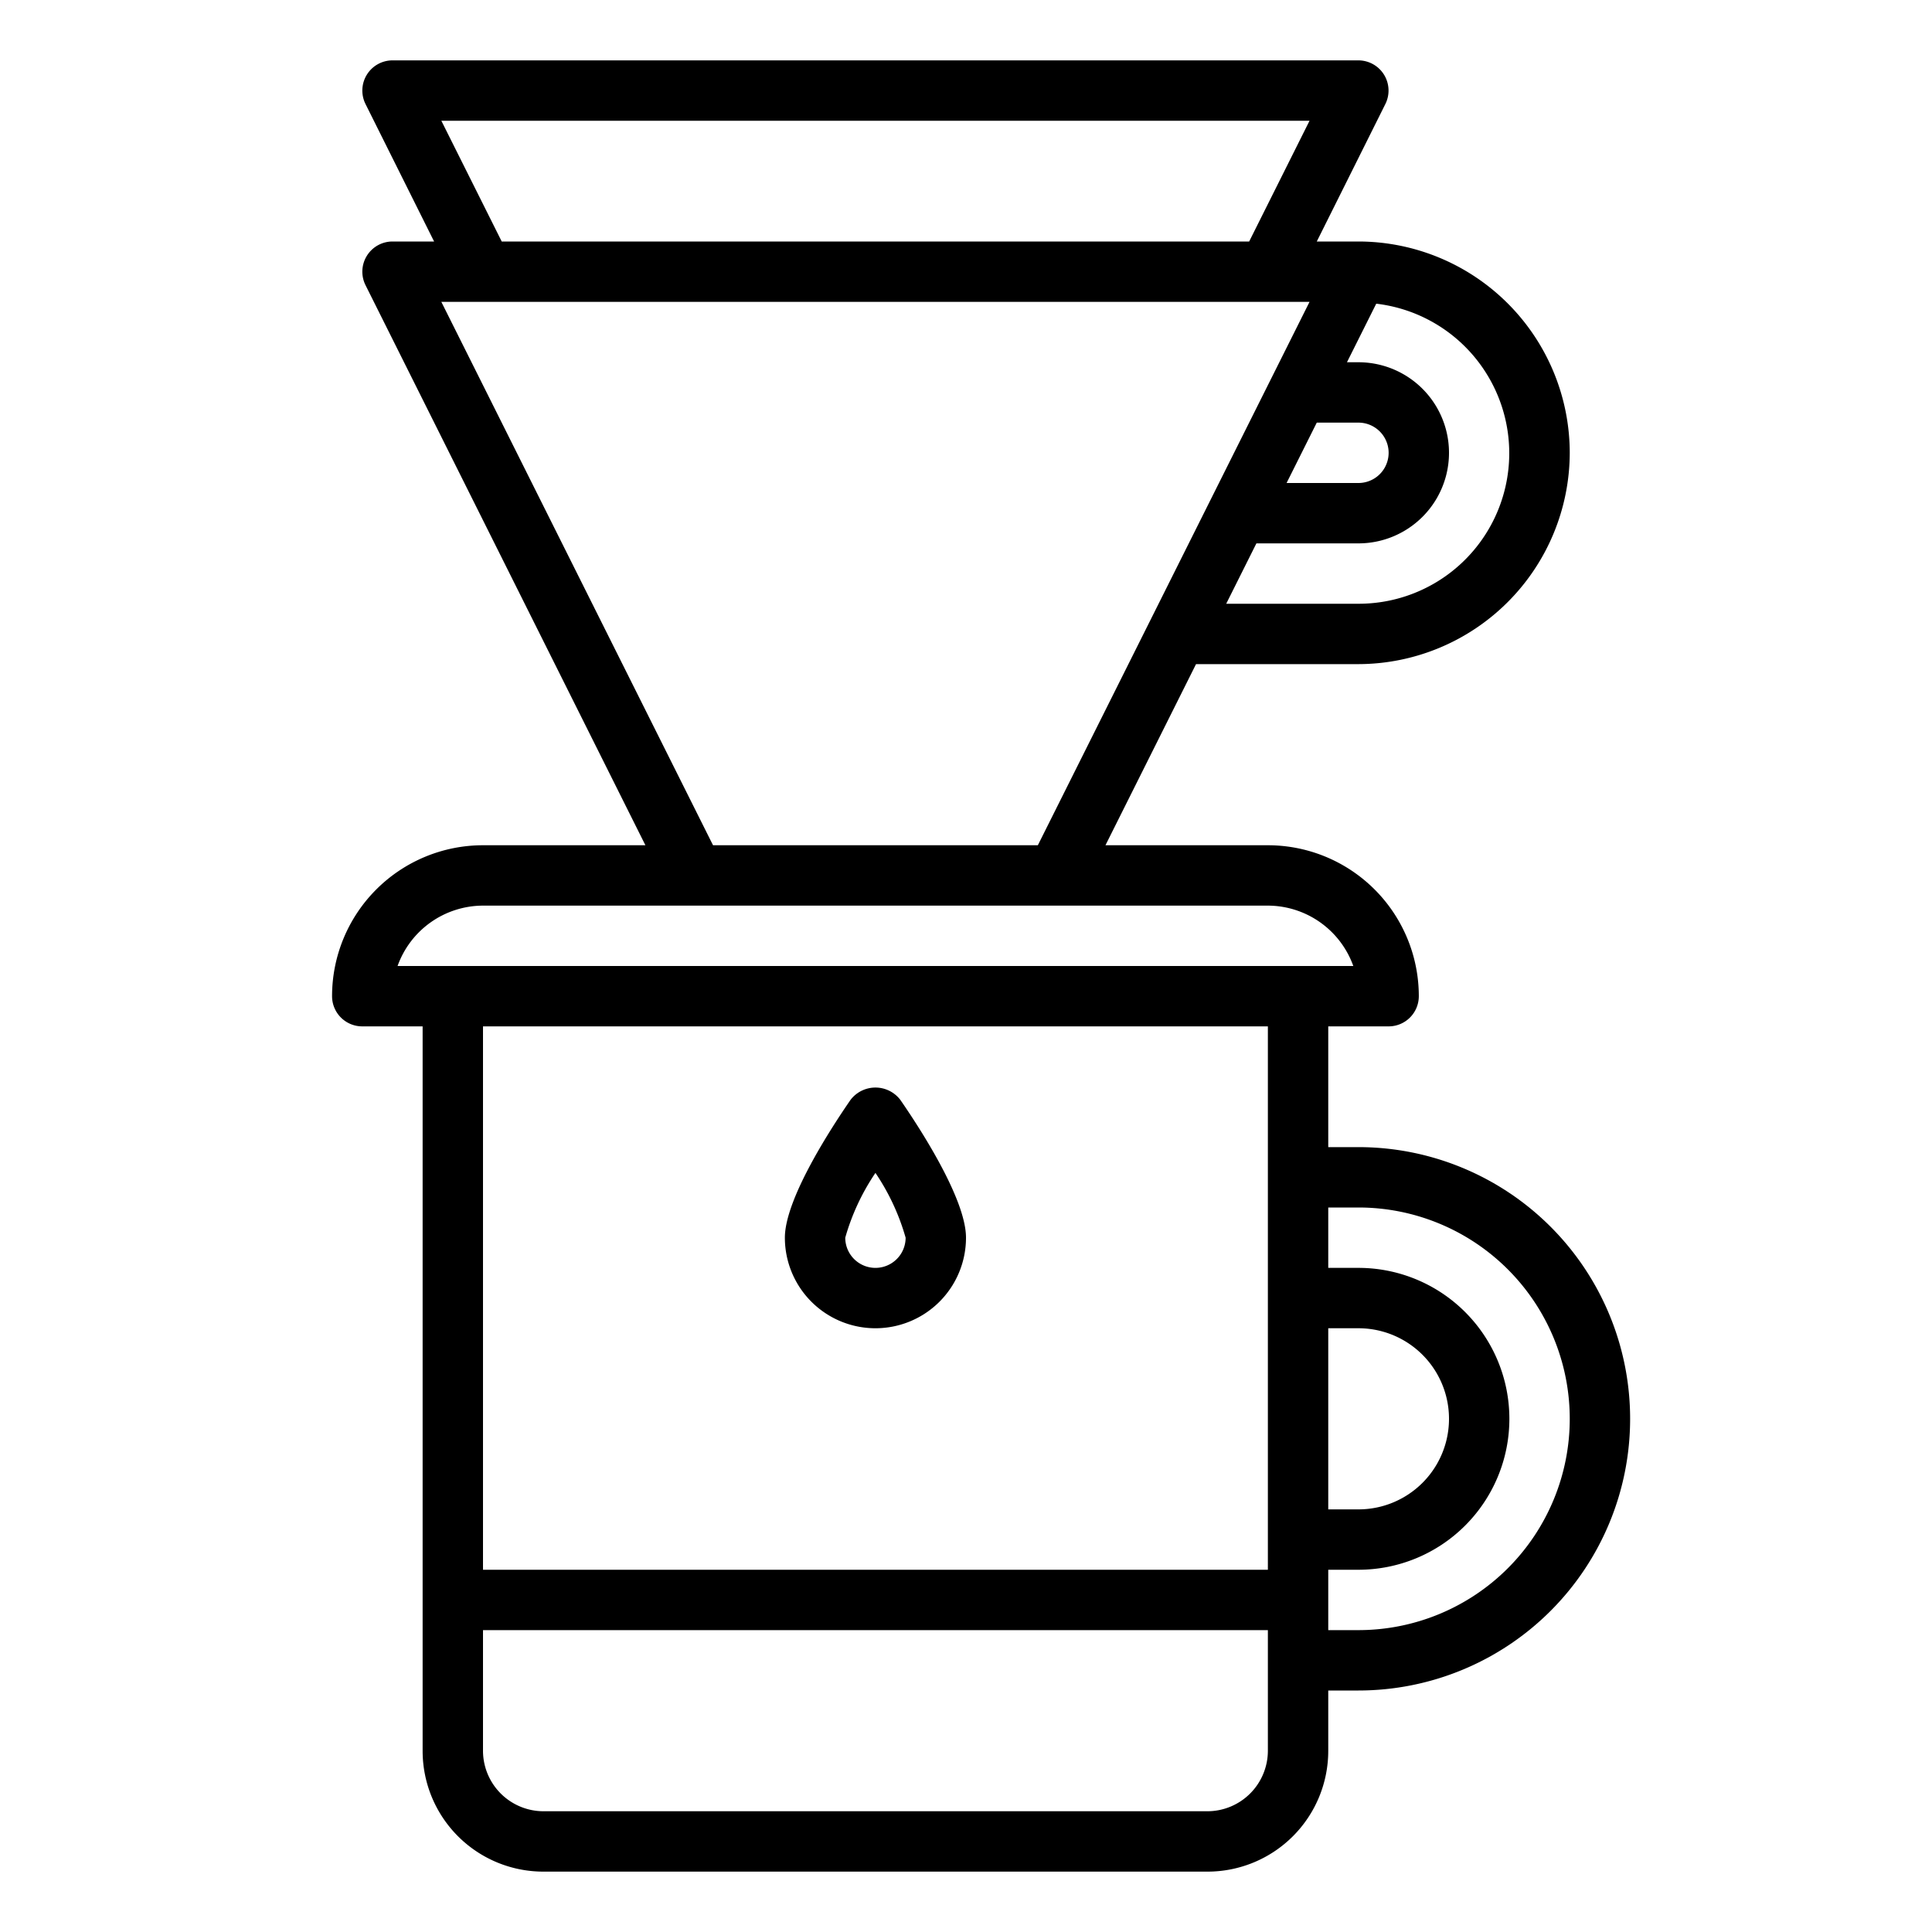 <svg xmlns="http://www.w3.org/2000/svg" viewBox="0 0 64 64" x="0px" y="0px"><g data-name="Coffee Drip-Filter-Coffee Shop-Hot Drink-Drink"><path d="M29,44a3,3,0,0,0,3-3c0-1.278-1.522-3.621-2.177-4.568a1.038,1.038,0,0,0-1.646,0C27.522,37.379,26,39.722,26,41A3,3,0,0,0,29,44Zm0-5.146A7.462,7.462,0,0,1,30,41a1,1,0,0,1-2,0A7.457,7.457,0,0,1,29,38.854Z"></path><path d="M45,38H44V34h2a1,1,0,0,0,1-1,5,5,0,0,0-5-5H36.62l3-6H45a7.016,7.016,0,0,0,7-7,7.008,7.008,0,0,0-7-7H43.62l2.27-4.55A1,1,0,0,0,45,2H13a1,1,0,0,0-.89,1.45L14.38,8H13a1,1,0,0,0-.89,1.45L21.38,28H16a5,5,0,0,0-5,5,1,1,0,0,0,1,1h2V58a4,4,0,0,0,4,4H40a4,4,0,0,0,4-4V56h1a9,9,0,0,0,0-18Zm.59-27.94A4.987,4.987,0,0,1,45,20H40.62l1-2H45a3,3,0,0,0,0-6h-.38ZM45,14a1,1,0,0,1,0,2H42.62l1-2ZM43.38,4l-2,4H16.62l-2-4ZM14.62,10H43.38l-9,18H23.62ZM42,58a2.006,2.006,0,0,1-2,2H18a2.006,2.006,0,0,1-2-2V54H42Zm0-6H16V34H42ZM13.17,32A3.014,3.014,0,0,1,16,30H42a3.014,3.014,0,0,1,2.83,2ZM44,44h1a3,3,0,0,1,0,6H44Zm1,10H44V52h1a5,5,0,0,0,0-10H44V40h1a7,7,0,0,1,0,14Z"></path></g></svg>